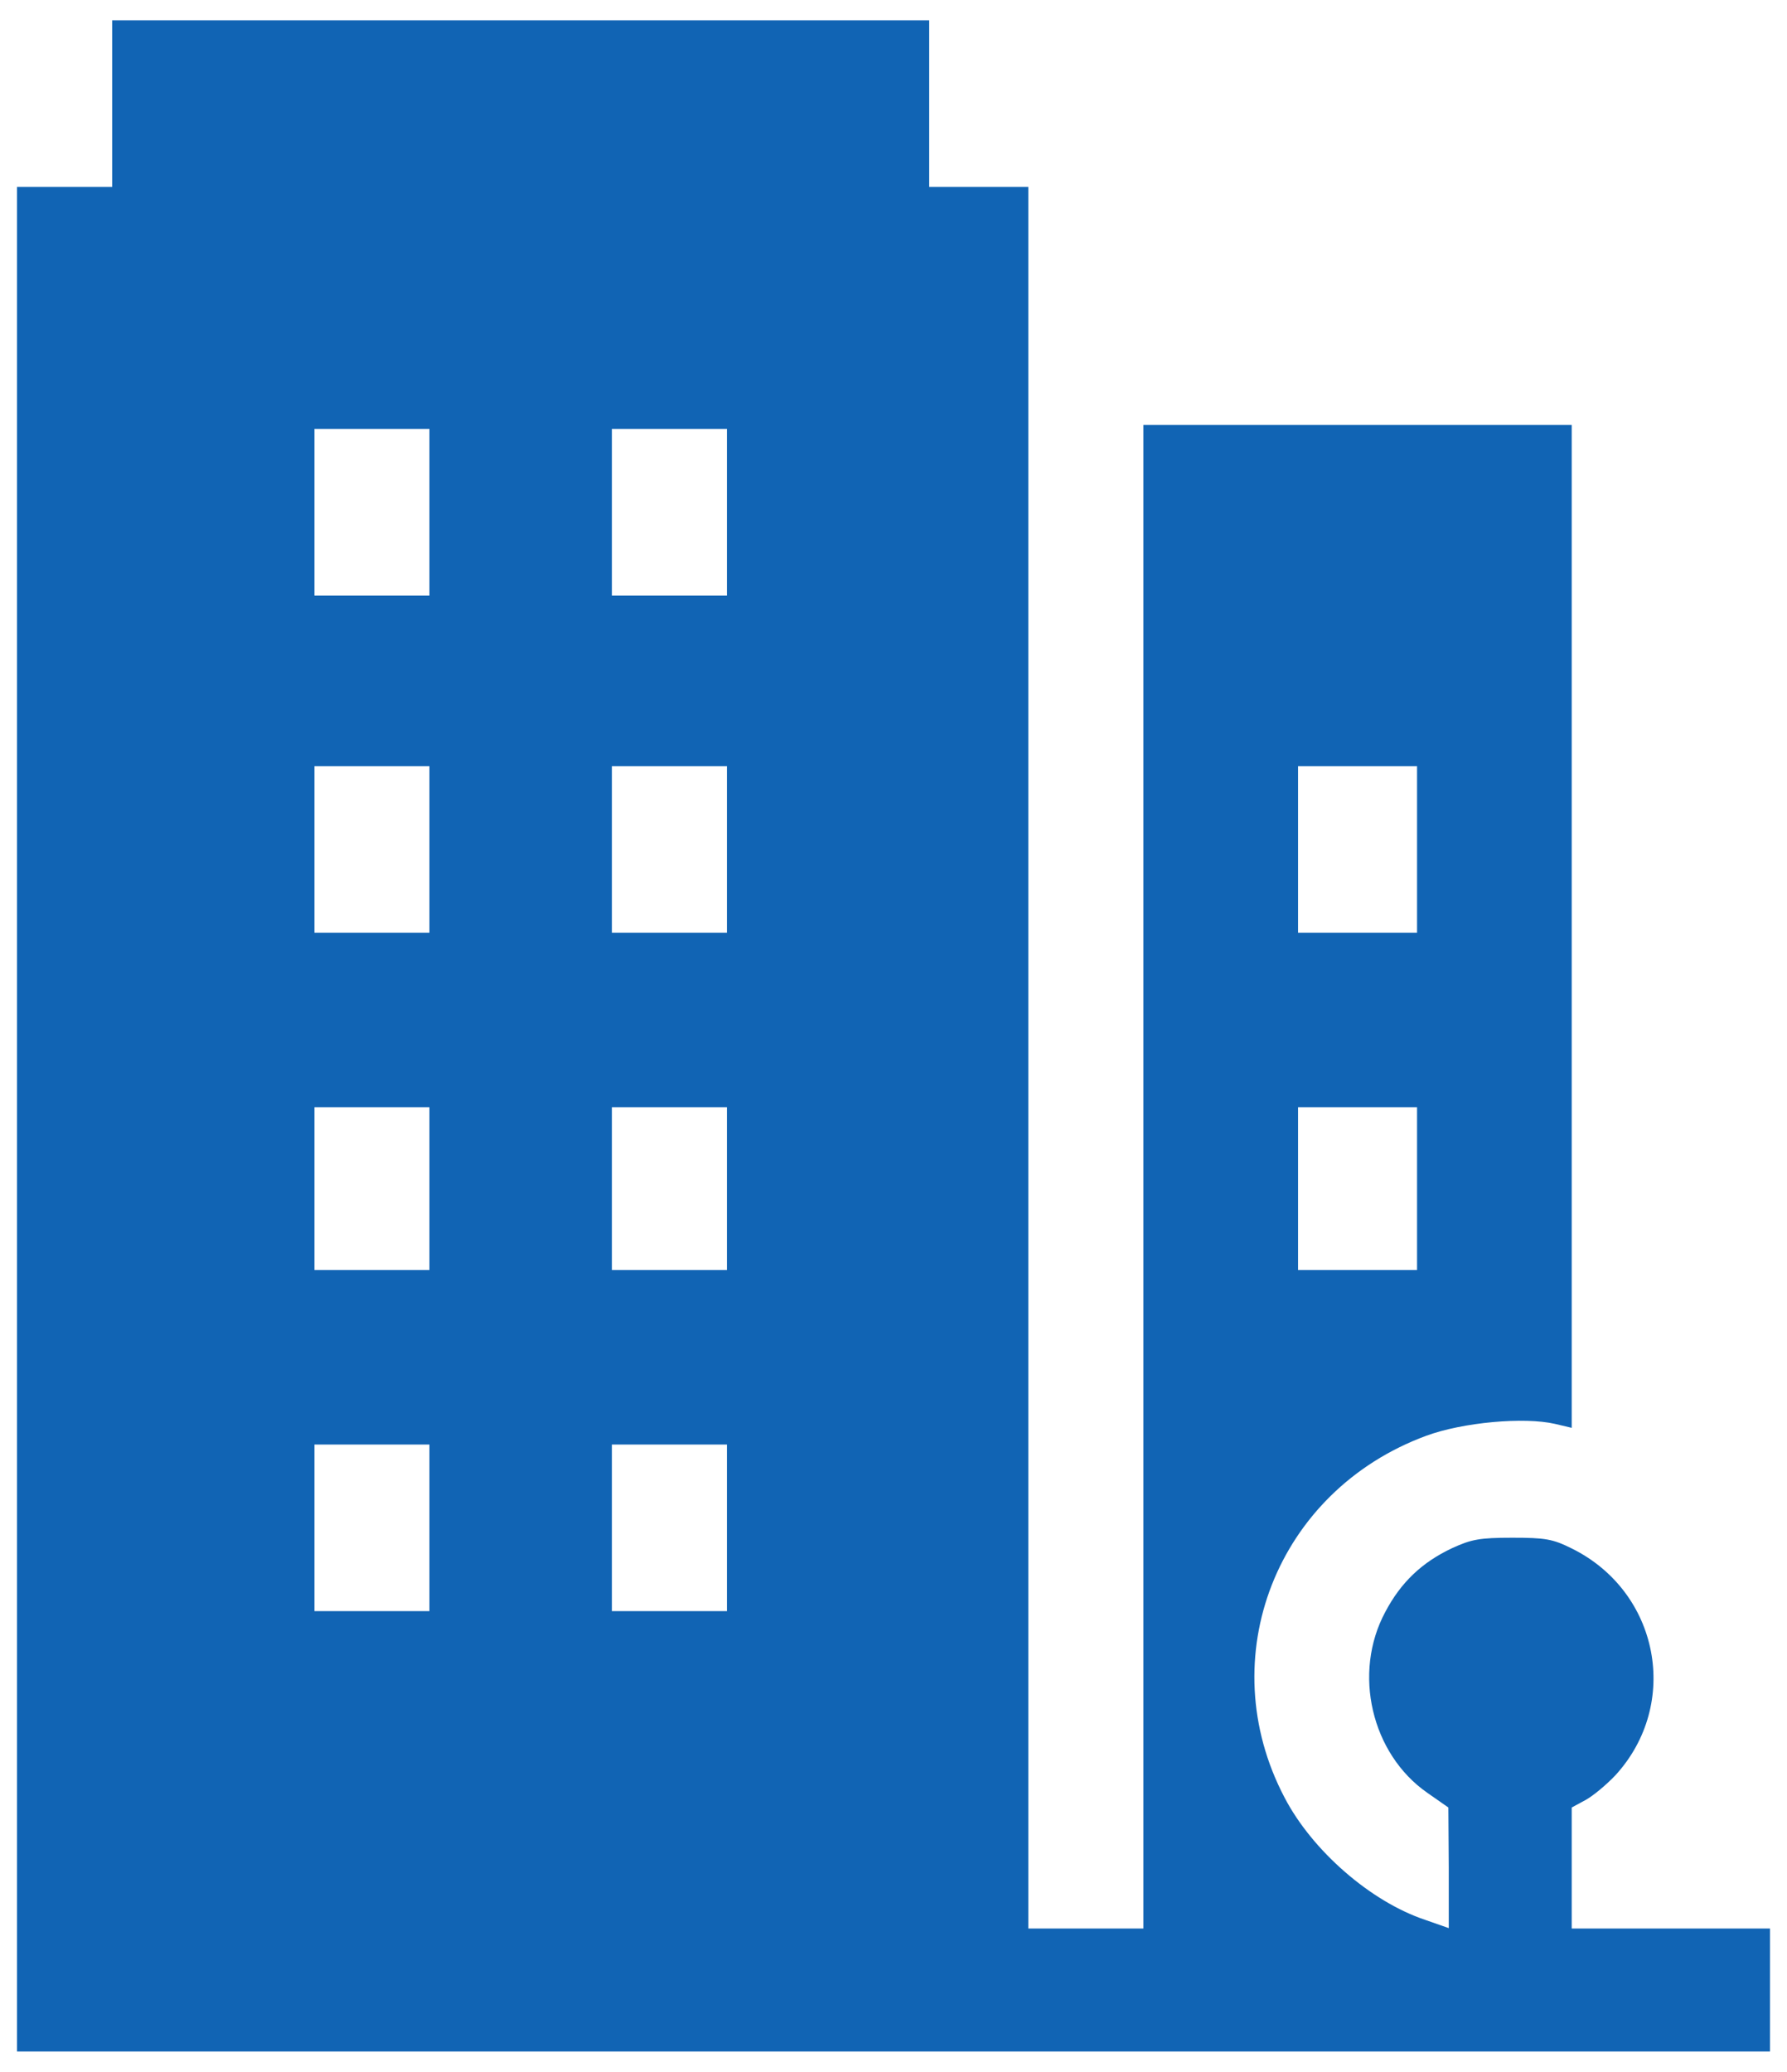 <svg width="44" height="51" viewBox="0 0 44 51" fill="none" xmlns="http://www.w3.org/2000/svg">
<g id="Black">
<path id="Vector" d="M2.762 2.551V4.602H1.59H0.418V27.551V50.5H22H43.582V48.986V47.473H41.141H38.699V45.978V44.494L39.041 44.309C39.236 44.201 39.559 43.928 39.773 43.703C41.385 41.945 40.857 39.182 38.699 38.117C38.23 37.883 38.045 37.853 37.234 37.853C36.434 37.853 36.228 37.893 35.76 38.107C35.008 38.459 34.49 38.957 34.109 39.68C33.299 41.184 33.768 43.176 35.145 44.133L35.662 44.494L35.672 45.978V47.463L35.086 47.258C33.748 46.809 32.312 45.559 31.629 44.25C29.822 40.812 31.434 36.701 35.115 35.344C36.014 35.012 37.527 34.875 38.289 35.051L38.699 35.148V22.805V10.461H33.426H28.152V28.967V47.473H26.736H25.32V26.037V4.602H24.1H22.879V2.551V0.5H12.82H2.762V2.551ZM10.574 12.609V14.66H9.158H7.742V12.609V10.559H9.158H10.574V12.609ZM17.898 12.609V14.66H16.482H15.066V12.609V10.559H16.482H17.898V12.609ZM10.574 20.91V22.961H9.158H7.742V20.91V18.859H9.158H10.574V20.91ZM17.898 20.91V22.961H16.482H15.066V20.91V18.859H16.482H17.898V20.91ZM34.891 20.91V22.961H33.426H31.961V20.91V18.859H33.426H34.891V20.91ZM10.574 29.26V31.262H9.158H7.742V29.26V27.258H9.158H10.574V29.26ZM17.898 29.26V31.262H16.482H15.066V29.26V27.258H16.482H17.898V29.26ZM34.891 29.26V31.262H33.426H31.961V29.26V27.258H33.426H34.891V29.26ZM10.574 37.609V39.66H9.158H7.742V37.609V35.559H9.158H10.574V37.609ZM17.898 37.609V39.66H16.482H15.066V37.609V35.559H16.482H17.898V37.609Z" fill="#1164B4"/>
</g>
</svg>
